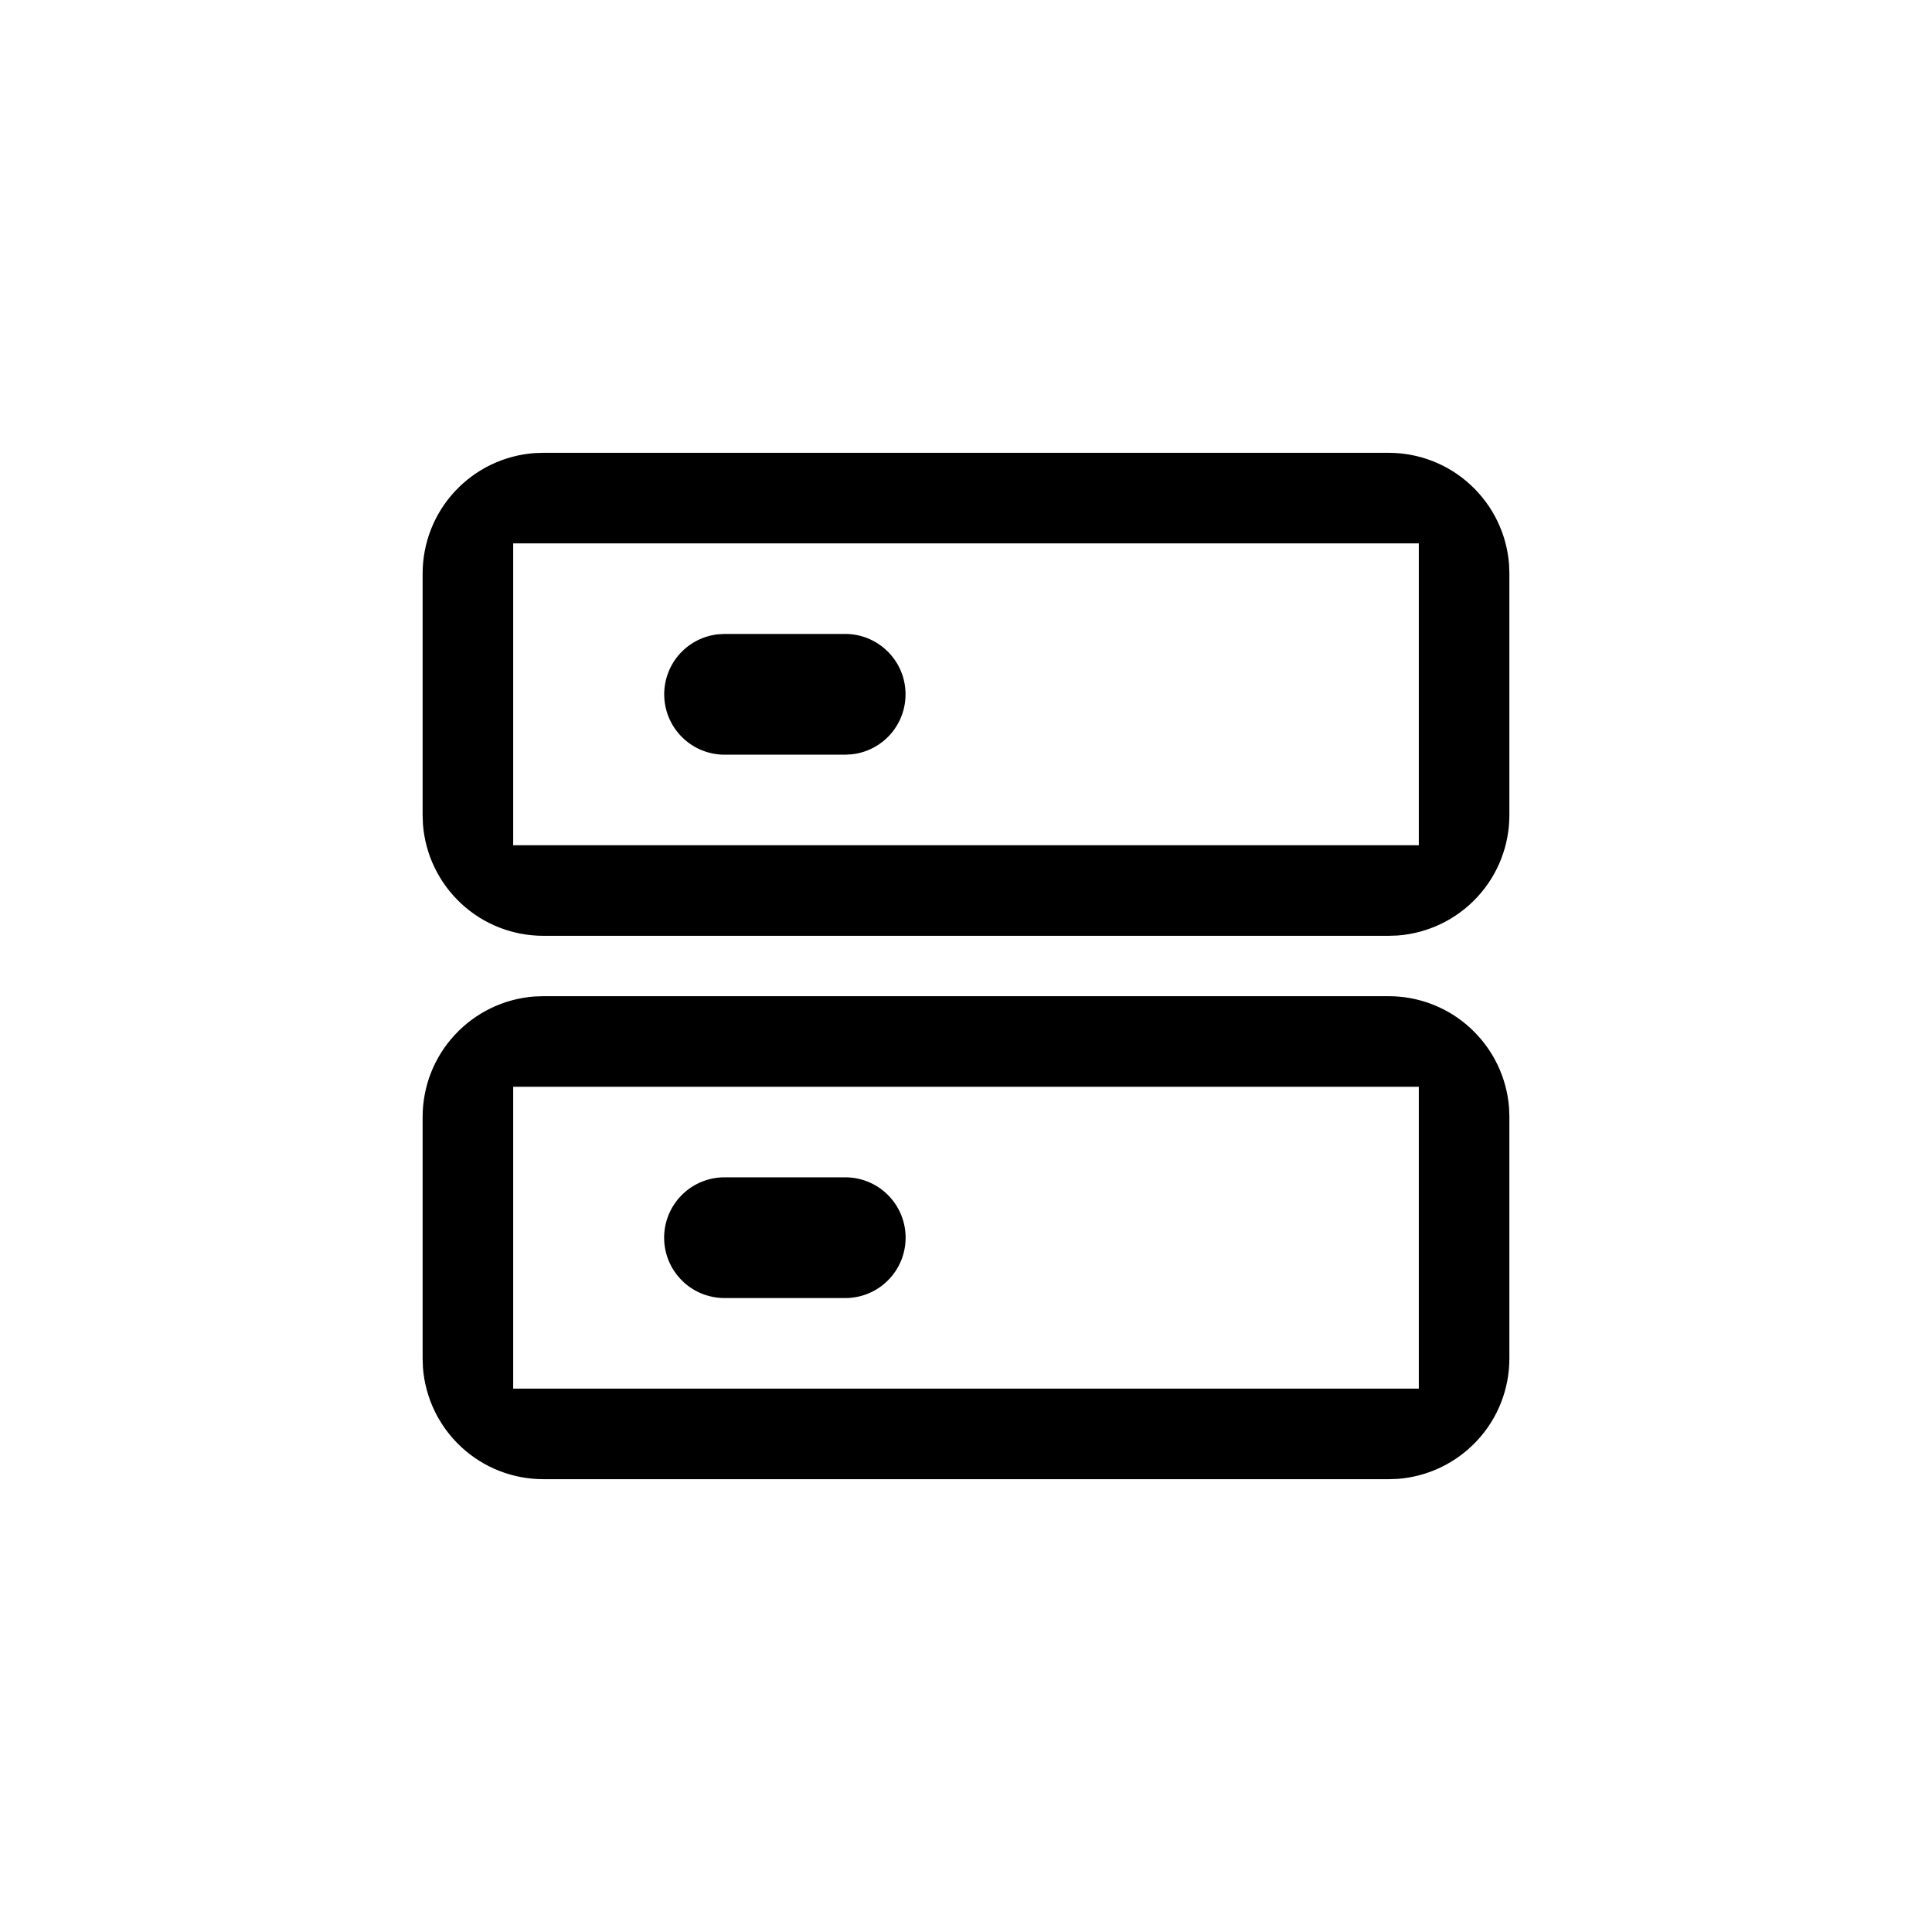 <svg width="32" height="32" viewBox="0 0 32 32" fill="none" xmlns="http://www.w3.org/2000/svg">
<path d="M23 7.5C23.505 7.5 23.991 7.69 24.36 8.034C24.73 8.377 24.957 8.847 24.995 9.35L25 9.5V13.5C25 14.005 24.81 14.491 24.466 14.861C24.123 15.23 23.653 15.457 23.15 15.495L23 15.5H9C8.495 15.5 8.009 15.31 7.639 14.966C7.269 14.623 7.043 14.153 7.005 13.65L7 13.5V9.5C7 8.995 7.19 8.509 7.534 8.139C7.877 7.769 8.347 7.543 8.85 7.505L9 7.5H23ZM23.5 9H8.5V14H23.5V9ZM14 10.5C14.255 10.5 14.5 10.598 14.685 10.773C14.871 10.948 14.982 11.187 14.997 11.441C15.012 11.696 14.929 11.946 14.766 12.142C14.602 12.337 14.37 12.463 14.117 12.493L14 12.5H12C11.745 12.5 11.5 12.402 11.315 12.227C11.129 12.052 11.018 11.813 11.003 11.559C10.988 11.304 11.071 11.054 11.234 10.858C11.398 10.663 11.63 10.537 11.883 10.507L12 10.5H14ZM23 16.5C23.505 16.5 23.991 16.69 24.36 17.034C24.73 17.377 24.957 17.847 24.995 18.35L25 18.5V22.5C25 23.005 24.81 23.491 24.466 23.86C24.123 24.23 23.653 24.457 23.15 24.495L23 24.5H9C8.495 24.5 8.009 24.31 7.639 23.966C7.269 23.623 7.043 23.153 7.005 22.65L7 22.5V18.5C7 17.995 7.19 17.509 7.534 17.14C7.877 16.77 8.347 16.543 8.85 16.505L9 16.5H23ZM23.5 18H8.5V23H23.5V18ZM14 19.5C14.265 19.5 14.52 19.605 14.707 19.793C14.895 19.98 15 20.235 15 20.5C15 20.765 14.895 21.02 14.707 21.207C14.52 21.395 14.265 21.5 14 21.5H12C11.735 21.5 11.48 21.395 11.293 21.207C11.105 21.02 11 20.765 11 20.5C11 20.235 11.105 19.98 11.293 19.793C11.48 19.605 11.735 19.5 12 19.5H14Z" fill="black"/>
</svg>
